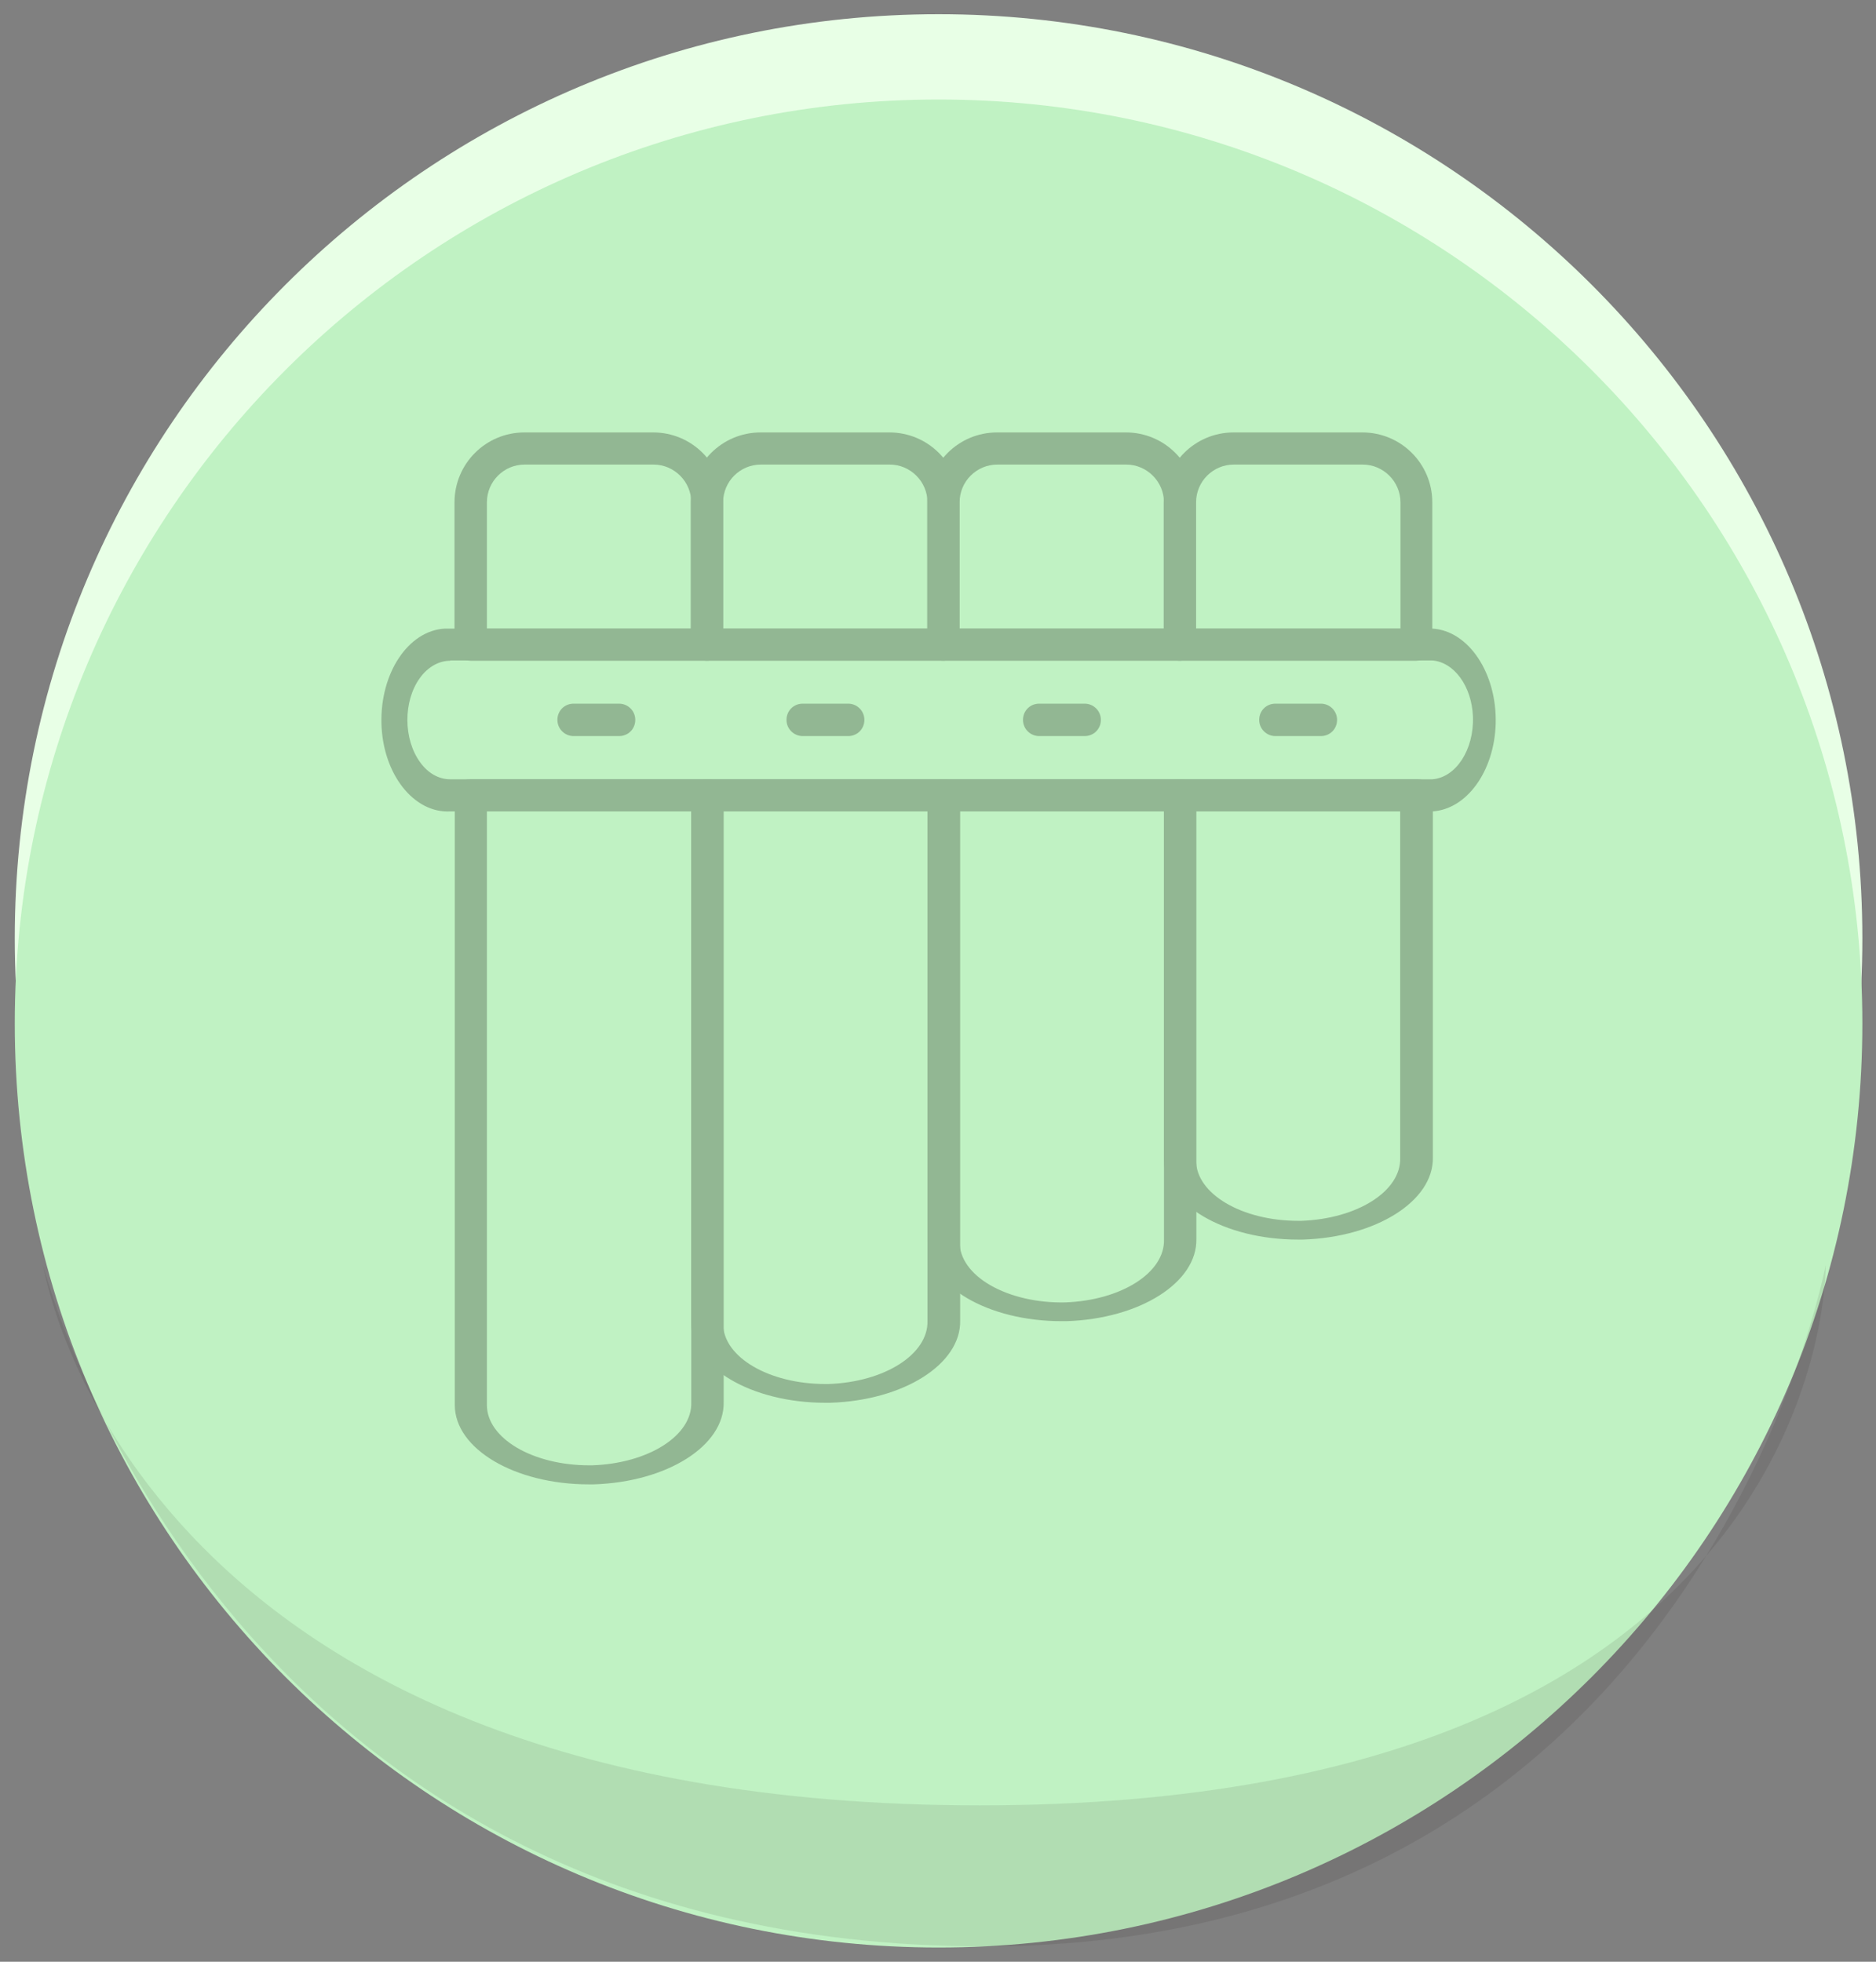 <svg width="66" height="69" viewBox="0 0 66 69" fill="none" xmlns="http://www.w3.org/2000/svg">
<rect x="0" y="0" width="66" height="69" fill="#808080" stroke="none"/>
<path d="M33.02 65.5C50.969 65.5 65.52 50.949 65.52 33C65.52 15.051 50.969 0.5 33.02 0.5C15.071 0.5 0.52 15.051 0.52 33C0.52 50.949 15.071 65.5 33.02 65.5Z" fill="#E8FFE6"/>
<path d="M33.02 68.5C50.969 68.5 65.52 53.949 65.52 36C65.52 18.051 50.969 3.5 33.02 3.5C15.071 3.5 0.52 18.051 0.52 36C0.52 53.949 15.071 68.5 33.02 68.5Z" fill="#C0F2C3"/>
<path opacity="0.09" d="M1.52 44.5C1.52 44.5 4.42 63.5 34.47 63.5C64.52 63.5 64.23 44.5 64.23 44.5C64.23 44.5 59.78 68.46 34.65 68.46C7.52 68.46 1.52 44.5 1.52 44.5Z" fill="#1A1515"/>
<path d="M24.88 23.24H16.56C16.25 23.24 15.99 22.99 15.99 22.67V17.67C15.99 16.31 17.09 15.21 18.45 15.21H22.98C24.34 15.21 25.44 16.31 25.44 17.67V22.67C25.44 22.98 25.19 23.24 24.87 23.24H24.88ZM17.13 22.11H24.32V17.67C24.32 16.94 23.72 16.34 22.99 16.34H18.46C17.73 16.34 17.13 16.93 17.13 17.67V22.11Z" fill="#92B793"/>
<path d="M20.72 52.21C18.11 52.21 16 50.96 16 49.42V27.74C16 27.56 16.25 27.41 16.57 27.41H24.89C25.2 27.41 25.46 27.56 25.46 27.74V49.32C25.49 50.85 23.47 52.13 20.88 52.21C20.83 52.21 20.78 52.21 20.73 52.21H20.72ZM17.13 28.08V49.42C17.13 50.59 18.74 51.54 20.73 51.54C20.77 51.54 20.8 51.54 20.84 51.54C22.82 51.47 24.36 50.49 24.32 49.32V28.08H17.13Z" fill="#92B793"/>
<path d="M33.19 23.24H24.87C24.56 23.24 24.3 22.99 24.3 22.67V17.67C24.3 16.31 25.4 15.21 26.76 15.21H31.29C32.65 15.21 33.75 16.31 33.75 17.67V22.67C33.75 22.98 33.5 23.24 33.18 23.24H33.19ZM25.44 22.11H32.63V17.67C32.63 16.94 32.03 16.34 31.3 16.34H26.77C26.04 16.34 25.44 16.93 25.44 17.67V22.11Z" fill="#92B793"/>
<path d="M29.04 49.34C26.43 49.34 24.32 48.09 24.32 46.55V27.74C24.32 27.56 24.57 27.41 24.89 27.41H33.21C33.52 27.41 33.78 27.56 33.78 27.74V46.45C33.81 47.98 31.79 49.26 29.2 49.34H29.05H29.04ZM25.44 28.08V46.56C25.44 47.73 27.05 48.68 29.04 48.68C29.08 48.68 29.11 48.68 29.15 48.68C31.13 48.61 32.66 47.63 32.63 46.46V28.09H25.44V28.08Z" fill="#92B793"/>
<path d="M41.51 23.24H33.19C32.88 23.24 32.62 22.99 32.62 22.67V17.67C32.62 16.31 33.72 15.21 35.08 15.21H39.61C40.97 15.21 42.07 16.31 42.07 17.67V22.67C42.07 22.98 41.82 23.23 41.51 23.24ZM33.76 22.11H40.95V17.67C40.95 16.94 40.35 16.34 39.62 16.34H35.09C34.36 16.34 33.76 16.93 33.76 17.67V22.11Z" fill="#92B793"/>
<path d="M37.35 46.47C34.74 46.47 32.63 45.22 32.63 43.68V27.74C32.63 27.56 32.88 27.41 33.2 27.41H41.52C41.83 27.41 42.09 27.56 42.09 27.74V43.58C42.12 45.11 40.1 46.39 37.51 46.47C37.46 46.47 37.41 46.47 37.37 46.47H37.35ZM33.76 28.08V43.69C33.76 44.26 34.15 44.81 34.85 45.21C35.55 45.61 36.49 45.83 37.47 45.81C39.45 45.74 40.99 44.76 40.95 43.59V28.08H33.76Z" fill="#92B793"/>
<path d="M49.83 23.24H41.51C41.2 23.24 40.94 22.99 40.94 22.67V17.67C40.94 16.31 42.04 15.21 43.4 15.21H47.93C49.29 15.21 50.39 16.31 50.39 17.67V22.67C50.39 22.98 50.14 23.23 49.83 23.24ZM42.08 22.11H49.27V17.67C49.27 16.94 48.67 16.34 47.94 16.34H43.41C42.68 16.34 42.08 16.93 42.08 17.67V22.11Z" fill="#92B793"/>
<path d="M45.67 43.6C43.06 43.6 40.95 42.35 40.95 40.81V27.74C40.95 27.56 41.2 27.41 41.52 27.41H49.84C50.15 27.41 50.41 27.56 50.41 27.74V40.71C50.44 42.24 48.42 43.52 45.83 43.6C45.78 43.6 45.73 43.6 45.68 43.6H45.67ZM42.08 28.08V40.82C42.08 41.99 43.69 42.94 45.67 42.94C45.71 42.94 45.74 42.94 45.78 42.94C47.76 42.87 49.3 41.89 49.26 40.72V28.09H42.07L42.08 28.08Z" fill="#92B793"/>
<path d="M50.39 28.54H15.84C14.56 28.61 13.47 27.23 13.42 25.46C13.37 23.68 14.36 22.18 15.65 22.11C15.71 22.11 15.78 22.11 15.84 22.11H50.39C51.67 22.18 52.67 23.69 52.62 25.46C52.57 27.13 51.6 28.47 50.39 28.54ZM15.84 23.24C15.44 23.24 15.05 23.46 14.77 23.85C14.18 24.67 14.19 26 14.78 26.81C15.06 27.2 15.44 27.41 15.84 27.41H50.39C51.22 27.35 51.86 26.37 51.82 25.21C51.78 24.14 51.16 23.29 50.39 23.23H15.84V23.24Z" fill="#92B793"/>
<path d="M21.78 25.89H20.18C19.87 25.89 19.61 25.64 19.61 25.32C19.61 25 19.86 24.75 20.18 24.75H21.78C22.09 24.75 22.35 25 22.35 25.32C22.35 25.64 22.1 25.89 21.78 25.89Z" fill="#92B793"/>
<path d="M29.84 25.89H28.24C27.93 25.89 27.67 25.64 27.67 25.32C27.67 25 27.92 24.75 28.24 24.75H29.84C30.15 24.75 30.41 25 30.41 25.32C30.41 25.64 30.16 25.89 29.84 25.89Z" fill="#92B793"/>
<path d="M38.16 25.89H36.56C36.25 25.89 35.99 25.64 35.99 25.32C35.99 25 36.24 24.75 36.56 24.75H38.16C38.47 24.75 38.73 25 38.73 25.32C38.73 25.64 38.48 25.89 38.16 25.89Z" fill="#92B793"/>
<path d="M46.47 25.89H44.87C44.56 25.89 44.3 25.64 44.3 25.32C44.3 25 44.55 24.75 44.87 24.75H46.47C46.78 24.75 47.04 25 47.04 25.32C47.04 25.64 46.79 25.89 46.47 25.89Z" fill="#92B793"/>
</svg>
